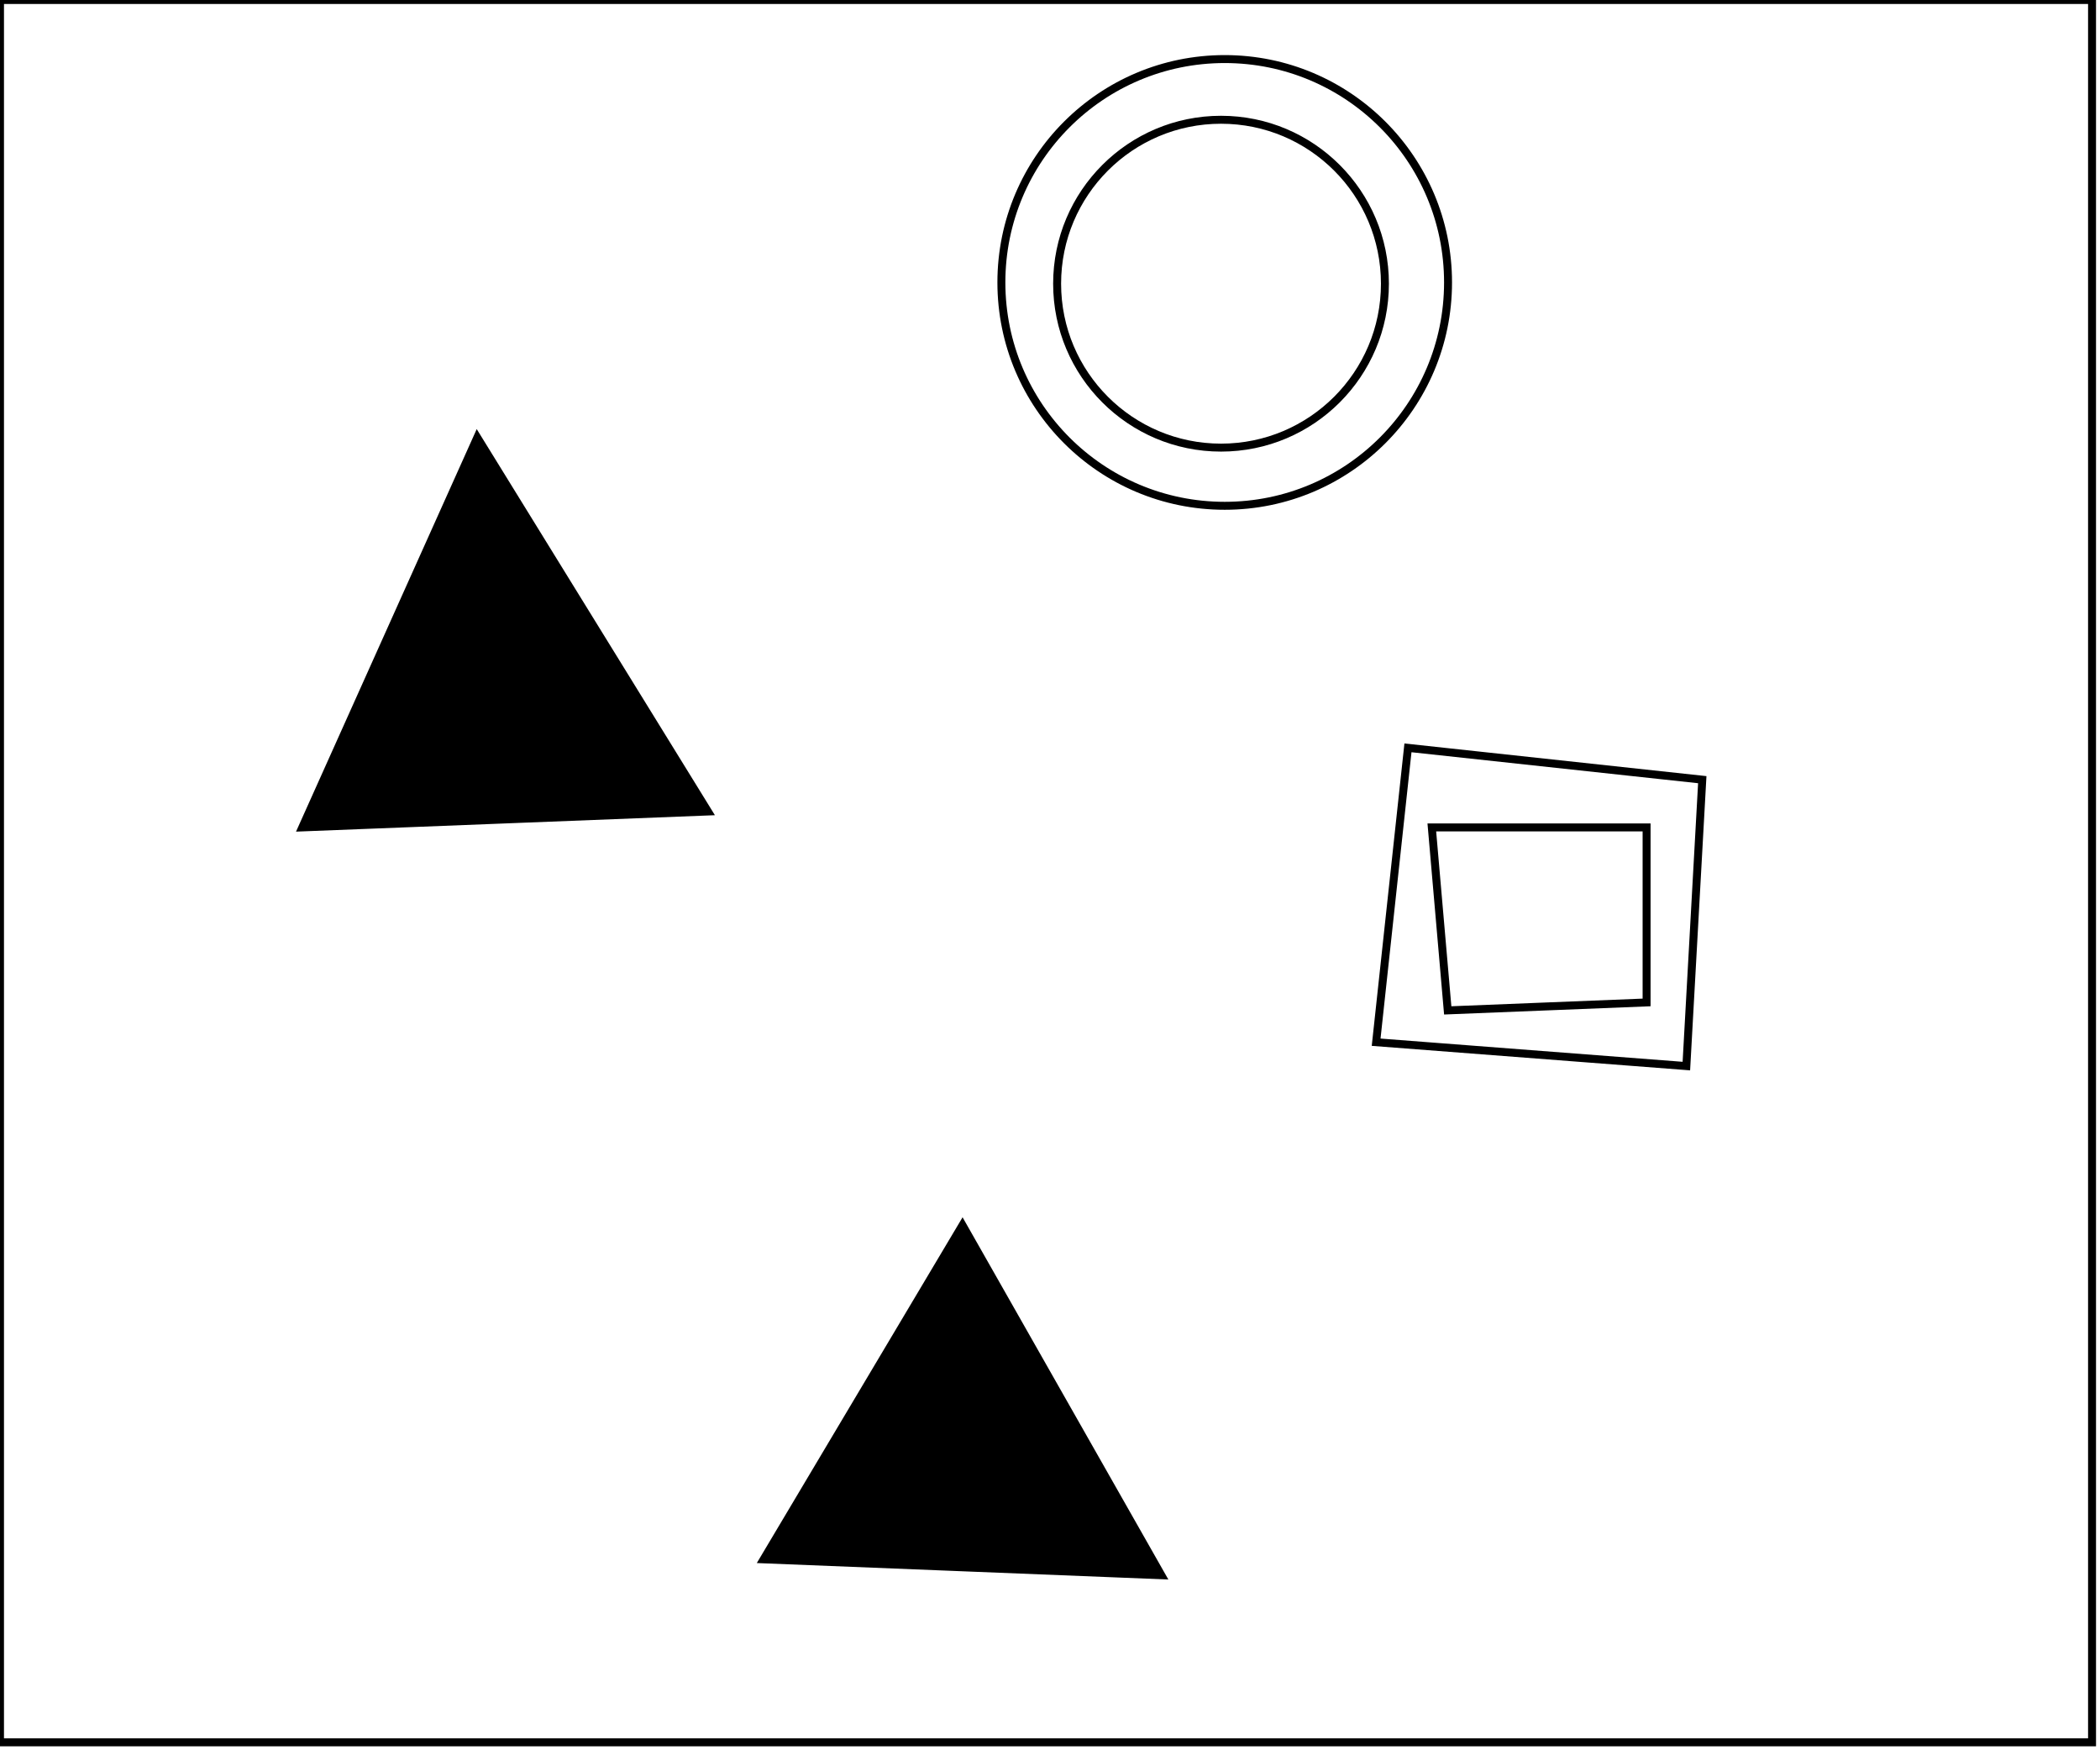 <?xml version="1.0" encoding="utf-8" ?>
<svg baseProfile="full" height="220" version="1.1" width="264" xmlns="http://www.w3.org/2000/svg" xmlns:ev="http://www.w3.org/2001/xml-events" xmlns:xlink="http://www.w3.org/1999/xlink"><defs /><rect fill="white" height="220" width="264" x="0" y="0" /><path d="M 123,164 L 107,192 L 139,191 Z" fill="none" stroke="black" stroke-width="1" /><path d="M 121,154 L 146,198 L 96,196 Z" fill="black" stroke="black" stroke-width="1" /><path d="M 180,104 L 182,127 L 207,126 L 207,104 Z" fill="none" stroke="black" stroke-width="1" /><path d="M 177,94 L 214,98 L 212,134 L 173,131 Z" fill="none" stroke="black" stroke-width="1" /><path d="M 62,67 L 48,97 L 78,94 Z" fill="none" stroke="black" stroke-width="1" /><path d="M 60,55 L 89,102 L 38,104 Z" fill="black" stroke="black" stroke-width="1" /><circle cx="153.5" cy="35.658" fill="none" r="20.605" stroke="black" stroke-width="1" /><circle cx="153.964" cy="35.5" fill="none" r="28.076" stroke="black" stroke-width="1" /><path d="M 0,0 L 0,219 L 263,219 L 263,0 Z" fill="none" stroke="black" stroke-width="1" /></svg>